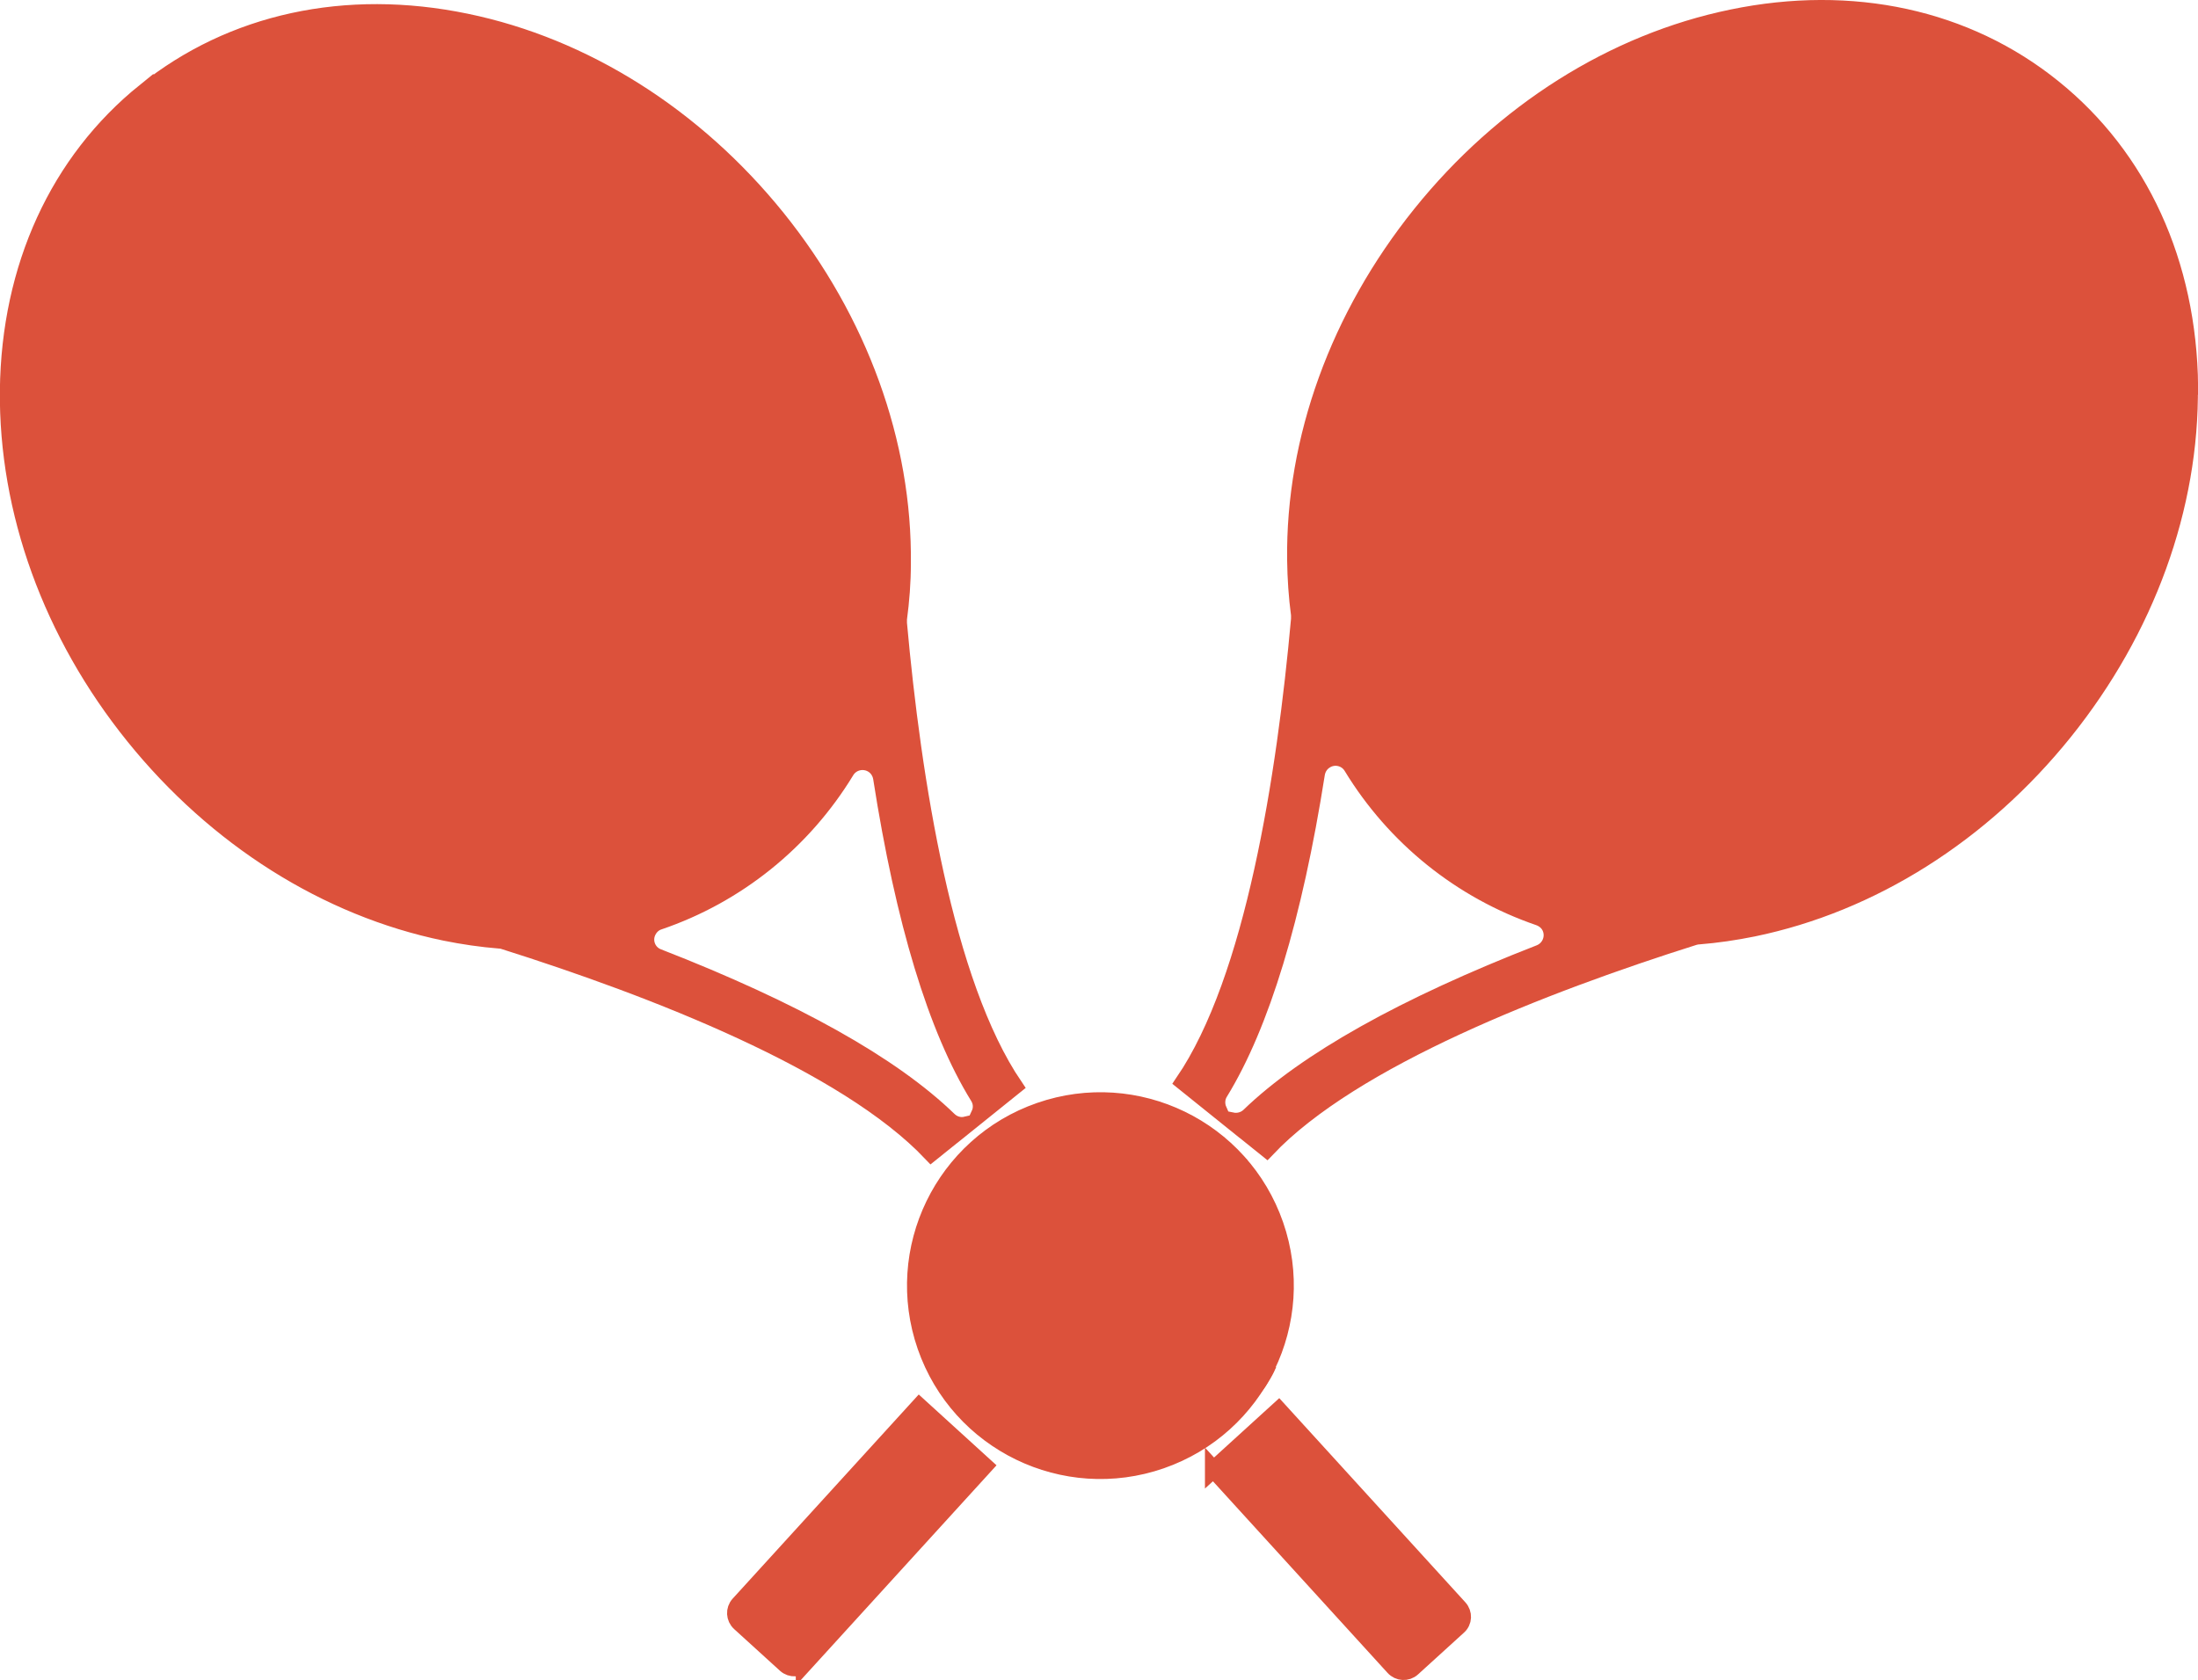 <?xml version="1.0" encoding="UTF-8"?>
<svg id="Livello_2" data-name="Livello 2" xmlns="http://www.w3.org/2000/svg" viewBox="0 0 90.14 68.91">
  <defs>
    <style>
      .cls-1 {
        stroke-width: .76px;
      }

      .cls-1, .cls-2, .cls-3 {
        fill: #dc513b;
        stroke: #dc513b;
        stroke-miterlimit: 10;
      }

      .cls-2 {
        stroke-width: .44px;
      }

      .cls-3 {
        stroke-width: .69px;
      }
    </style>
  </defs>
  <g id="Livello_1-2" data-name="Livello 1">
    <g>
      <g>
        <path class="cls-3" d="M49.76,60.27l2.68-2.44,7.4,8.12c.2,.22,.19,.56-.04,.76l-1.88,1.71c-.22,.2-.56,.18-.76-.04l-7.4-8.12ZM5.95,3.76C9.51,.9,14.18-.12,19.11,.9c4.85,1,9.38,3.86,12.76,8.05,3.37,4.19,5.2,9.23,5.14,14.18,0,.75-.06,1.51-.16,2.26,0,.06,0,.12,0,.17,.58,6.42,1.88,14.76,4.75,18.99l-1.43,1.15c.11-.24,.09-.51-.05-.73-1.71-2.77-3.05-7.17-3.97-13.07-.04-.23-.17-.43-.37-.55-.37-.22-.85-.11-1.08,.26-1.76,2.9-4.48,5.09-7.68,6.18-.22,.07-.39,.24-.48,.46-.16,.4,.04,.86,.45,1.01,5.57,2.17,9.58,4.41,11.92,6.68,.19,.18,.45,.26,.71,.2l-1.43,1.15c-3.52-3.71-11.39-6.76-17.53-8.7-.06-.02-.11-.03-.17-.03-.75-.06-1.5-.17-2.24-.32-4.85-1-9.38-3.86-12.76-8.05C2.11,26,.29,20.96,.34,16c.06-5.03,2.05-9.38,5.61-12.25Z"/>
        <path class="cls-1" d="M30.13,10.35C23.88,2.6,13.67,.42,7.36,5.5s-6.37,15.53-.13,23.28c3,3.73,7.01,6.29,11.28,7.23,.58,.13,1.17,.22,1.76,.29,3.67,.4,7.07-.52,9.73-2.66,6.31-5.08,6.37-15.53,.13-23.28h0ZM13.46,6.39l-2.67,2.15-1.83-2.27c.97-.67,2.05-1.17,3.19-1.49l1.31,1.62Zm6.72,13.8l-2.15-2.67,2.67-2.15,2.15,2.67-2.67,2.15Zm3.65-.92l2.15,2.67-2.67,2.15-2.15-2.67,2.67-2.15Zm-4.87,1.91l-2.67,2.15-2.15-2.67,2.67-2.15,2.15,2.67Zm-5.79-1.74l-2.15-2.67,2.67-2.15,2.15,2.67-2.67,2.15Zm-1.39-9.68l2.67-2.15,2.15,2.67-2.67,2.15-2.15-2.67Zm5.79,1.74l2.15,2.67-2.67,2.15-2.15-2.67,2.67-2.15Zm1.22-.98l2.67-2.15,2.15,2.67-2.67,2.15-2.15-2.67Zm5.79,1.74l2.15,2.67-2.67,2.15-2.15-2.67,2.67-2.15Zm3.13,3.89l2.15,2.67-2.67,2.15-2.15-2.67,2.67-2.15Zm-.76,7.01l2.15,2.67-2.67,2.15-2.15-2.67,2.67-2.15Zm-1.74,5.79l-2.67,2.15-2.15-2.67,2.67-2.15,2.15,2.67Zm-5.79-1.74l-2.15-2.67,2.67-2.15,2.15,2.67-2.67,2.15Zm-1.22,.98l-2.67,2.15-2.15-2.67,2.67-2.15,2.15,2.67Zm-5.79-1.74l-2.15-2.67,2.67-2.15,2.15,2.67-2.67,2.15Zm-3.13-3.89l-2.15-2.67,2.67-2.15,2.15,2.67-2.67,2.15Zm.76-7.01l-2.15-2.67,2.67-2.15,2.15,2.67-2.67,2.15Zm3.85-11.13c.71-.09,1.42-.12,2.13-.09l-1.33,1.07-.8-.99h0Zm6.59,2.73l-2.67,2.15-2.15-2.67,2.53-2.03c.09,.02,.18,.03,.27,.05l2.01,2.5Zm1.58-1.27l-.36,.29-.55-.69c.31,.12,.61,.26,.91,.4Zm1.51,.8c1.02,.61,1.98,1.3,2.87,2.08l-1.6,1.29-2.15-2.67,.88-.71h0Zm5.34,4.66c.3,.38,.58,.76,.85,1.15l-1.81,1.45-2.15-2.67,1.77-1.43c.46,.47,.9,.97,1.33,1.49h0Zm1.71,2.47c.6,1.01,1.1,2.07,1.51,3.18l-1.04,.84-2.15-2.67,1.67-1.35h0Zm2.02,4.78c.14,.53,.26,1.06,.35,1.58l-.91-1.13,.56-.45h0Zm.36,4.1l-2.67,2.15-2.15-2.67,2.67-2.15,2.15,2.67Zm.12,1.91c-.11,.98-.33,1.95-.66,2.88l-1.15-1.43,1.81-1.45h0Zm-3.55,7.25l-2.15-2.67,2.67-2.15,1.66,2.06c-.46,.86-1.02,1.65-1.69,2.36l-.49,.39Zm-1.7,1.37c-.83,.5-1.73,.89-2.67,1.15l-1.66-2.06,2.67-2.15,2.15,2.67-.48,.39h0Zm-4.4,1.5c-.98,.12-1.97,.13-2.95,.02l1.8-1.45,1.15,1.43h0Zm-6.94-3.17l2.67-2.15,2.15,2.67-2.67,2.15-2.15-2.67Zm-.31,2.11c-.5-.2-.99-.42-1.47-.67l.56-.45,.91,1.13h0Zm-2.93-1.51c-.99-.63-1.92-1.35-2.78-2.15l1.68-1.35,2.15,2.67-1.04,.84h0Zm-4.83-4.35c-.42-.53-.81-1.07-1.17-1.61l1.77-1.42,2.15,2.67-1.81,1.45c-.32-.35-.63-.71-.94-1.08h0Zm-1.99-2.97c-.57-1.04-1.05-2.12-1.42-3.25l.88-.71,2.15,2.67-1.6,1.29h0Zm-1.89-4.89c-.08-.33-.14-.65-.19-.98l.55,.69-.36,.29h0Zm-.43-3.77c0-.09,0-.18,0-.28l2.53-2.03,2.15,2.67-2.67,2.15-2.01-2.5h0Zm.22-2.46c.12-.7,.3-1.39,.54-2.06l.8,.99-1.33,1.07h0Zm1.25-3.68c.55-1.04,1.28-1.99,2.14-2.8l1.83,2.28-2.67,2.15-1.3-1.62Z"/>
      </g>
      <g>
        <circle class="cls-2" cx="45.13" cy="52.73" r="7.71" transform="translate(-14.79 17.7) rotate(-19.13)"/>
        <path class="cls-2" d="M50.97,47.68s0,0,0,.01c.02,.03,.03,.04,.03,.04,0,0-.01-.01-.04-.03-.03-.02-.07-.06-.12-.1-.11-.08-.28-.19-.51-.27-.23-.08-.52-.12-.84-.05-.9,.2-1.65,.99-2.2,1.7-.97,1.25-1.34,2.82-2.31,4.06-.57,.72-1.32,1.27-2.22,1.51s-1.83,.1-2.71-.2c-.5-.18-.97-.42-1.34-.73-.38-.31-.67-.67-.86-1.02-.21-.38-.3-.73-.35-.97"/>
        <path class="cls-2" d="M52.13,55.99c-.04,.1-.11,.25-.21,.42-.16,.28-.44,.75-.97,1.12-.33,.23-.67,.34-.92,.43-.45,.15-.81,.21-1.1,.25-.39,.05-.79,.07-1.19,.07-.41,0-.82-.04-1.23-.1-.2-.03-.4-.06-.61-.11-.11-.02-.2-.04-.29-.06-.05-.01-.09-.02-.15-.03l-.13-.02c-.35-.08-.7-.12-1.03-.12-.16,0-.33,0-.48,.03-.08,0-.16,.02-.23,.03-.08,.01-.15,.04-.22,.05-.07,.02-.15,.03-.21,.06-.07,.02-.13,.05-.2,.07-.03,.01-.07,.02-.1,.04-.03,.01-.06,.03-.09,.04-.06,.03-.12,.06-.18,.08-.11,.06-.22,.13-.32,.19-.09,.07-.19,.13-.27,.2-.08,.07-.16,.13-.22,.2-.07,.06-.13,.13-.18,.18-.11,.11-.18,.21-.22,.27-.02,.03-.04,.05-.05,.06,0,.01-.01,.02-.02,.03"/>
      </g>
      <g>
        <path class="cls-3" d="M32.98,68.23c-.2,.22-.54,.24-.76,.04l-1.88-1.71c-.22-.2-.24-.54-.04-.76l7.4-8.12,2.68,2.44-7.4,8.12ZM89.79,15.84c.06,4.95-1.77,9.99-5.14,14.18-3.37,4.19-7.9,7.05-12.76,8.05-.74,.15-1.49,.26-2.24,.32-.06,0-.12,.02-.17,.03-6.14,1.94-14.01,4.99-17.53,8.7l-1.43-1.15c.25,.05,.52-.02,.71-.2,2.34-2.26,6.35-4.51,11.92-6.68,.4-.16,.6-.61,.45-1.01-.08-.22-.26-.38-.48-.46-3.21-1.1-5.92-3.29-7.68-6.18-.22-.37-.71-.49-1.08-.26-.2,.12-.33,.32-.37,.55-.93,5.9-2.27,10.3-3.97,13.07-.14,.22-.15,.5-.05,.73l-1.43-1.15c2.88-4.23,4.17-12.57,4.75-18.99,0-.06,0-.12,0-.17-.1-.75-.15-1.5-.16-2.26-.06-4.95,1.77-9.99,5.14-14.18,3.37-4.19,7.9-7.05,12.76-8.05,4.93-1.02,9.61,0,13.16,2.86,3.56,2.86,5.55,7.21,5.61,12.25Z"/>
        <path class="cls-1" d="M60.01,10.18c-6.24,7.76-6.19,18.2,.13,23.28,2.66,2.14,6.06,3.06,9.73,2.66,.59-.06,1.18-.16,1.76-.29,4.27-.93,8.28-3.5,11.28-7.23,6.24-7.76,6.19-18.2-.13-23.28-6.31-5.08-16.53-2.91-22.77,4.85h0Zm17.97-5.59c1.14,.32,2.22,.82,3.19,1.49l-1.83,2.27-2.67-2.15,1.31-1.62Zm-10.69,13.28l2.15-2.67,2.67,2.15-2.15,2.67-2.67-2.15Zm1.68,3.37l-2.15,2.67-2.67-2.15,2.15-2.67,2.67,2.15Zm4.35-2.9l2.67,2.15-2.15,2.67-2.67-2.15,2.15-2.67Zm.98-1.22l2.15-2.67,2.67,2.15-2.15,2.67-2.67-2.15Zm1.91-4.87l-2.67-2.15,2.15-2.67,2.67,2.15-2.15,2.67Zm-.98,1.22l-2.15,2.67-2.67-2.15,2.15-2.67,2.67,2.15Zm-6.03-.46l-2.67-2.15,2.15-2.67,2.67,2.15-2.15,2.67Zm-.98,1.22l-2.15,2.67-2.67-2.15,2.15-2.67,2.67,2.15Zm-3.13,3.89l-2.15,2.67-2.67-2.15,2.15-2.67,2.67,2.15Zm.76,7.01l-2.15,2.67-2.67-2.15,2.15-2.67,2.67,2.15Zm1.22,.98l2.67,2.15-2.15,2.67-2.67-2.15,2.15-2.67Zm.98-1.22l2.15-2.67,2.67,2.15-2.15,2.67-2.67-2.15Zm6.03,.46l2.67,2.15-2.15,2.67-2.67-2.15,2.15-2.67Zm.98-1.22l2.15-2.67,2.67,2.15-2.15,2.67-2.67-2.15Zm3.13-3.89l2.15-2.67,2.67,2.15-2.15,2.67-2.67-2.15Zm-.76-7.01l2.15-2.67,2.67,2.15-2.15,2.67-2.67-2.15Zm-1.18-8.99l-.8,.99-1.33-1.07c.71-.03,1.42,0,2.13,.09h0Zm-4.58,.23c.09-.02,.18-.03,.27-.05l2.53,2.03-2.15,2.67-2.67-2.15,2.01-2.5Zm-2.68,.83l-.55,.69-.36-.29c.3-.14,.61-.28,.91-.4Zm-2.42,1.2l.88,.71-2.15,2.67-1.6-1.29c.89-.78,1.85-1.48,2.87-2.08h0Zm-5.34,4.66c.42-.53,.86-1.02,1.33-1.49l1.77,1.43-2.15,2.67-1.81-1.45c.27-.39,.55-.77,.85-1.15h0Zm-1.71,2.47l1.67,1.35-2.15,2.67-1.04-.84c.41-1.1,.91-2.16,1.51-3.18h0Zm-2.02,4.78l.56,.45-.91,1.13c.09-.53,.21-1.05,.35-1.58h0Zm1.78,1.44l2.67,2.15-2.15,2.67-2.67-2.15,2.15-2.67Zm-2.27,4.58l1.81,1.45-1.15,1.43c-.33-.93-.55-1.9-.66-2.88h0Zm3.06,6.86c-.67-.71-1.24-1.5-1.69-2.36l1.66-2.06,2.67,2.15-2.15,2.67-.49-.39Zm2.19,1.76l-.48-.39,2.15-2.67,2.67,2.15-1.66,2.06c-.94-.26-1.83-.65-2.67-1.15h0Zm4.4,1.5l1.15-1.43,1.8,1.45c-.98,.1-1.97,.1-2.95-.02h0Zm4.8-.5l-2.67-2.15,2.15-2.67,2.67,2.15-2.15,2.67Zm2.46-.56l.91-1.13,.56,.45c-.48,.25-.97,.47-1.47,.67h0Zm2.93-1.51l-1.04-.84,2.15-2.67,1.68,1.35c-.86,.8-1.79,1.52-2.78,2.15h0Zm4.83-4.35c-.3,.37-.61,.73-.94,1.08l-1.81-1.45,2.15-2.67,1.77,1.42c-.36,.55-.75,1.09-1.17,1.61h0Zm1.99-2.97l-1.6-1.29,2.15-2.67,.88,.71c-.37,1.12-.85,2.21-1.42,3.25h0Zm1.89-4.89l-.36-.29,.55-.69c-.06,.33-.12,.65-.19,.98h0Zm.43-3.77l-2.01,2.5-2.67-2.15,2.15-2.67,2.53,2.03c0,.09,0,.18,0,.28h0Zm-.22-2.46l-1.33-1.07,.8-.99c.24,.67,.42,1.36,.54,2.06h0Zm-2.55-2.06l-2.67-2.15,1.83-2.28c.86,.81,1.58,1.76,2.14,2.8l-1.3,1.62Z"/>
      </g>
    </g>
  </g>
</svg>